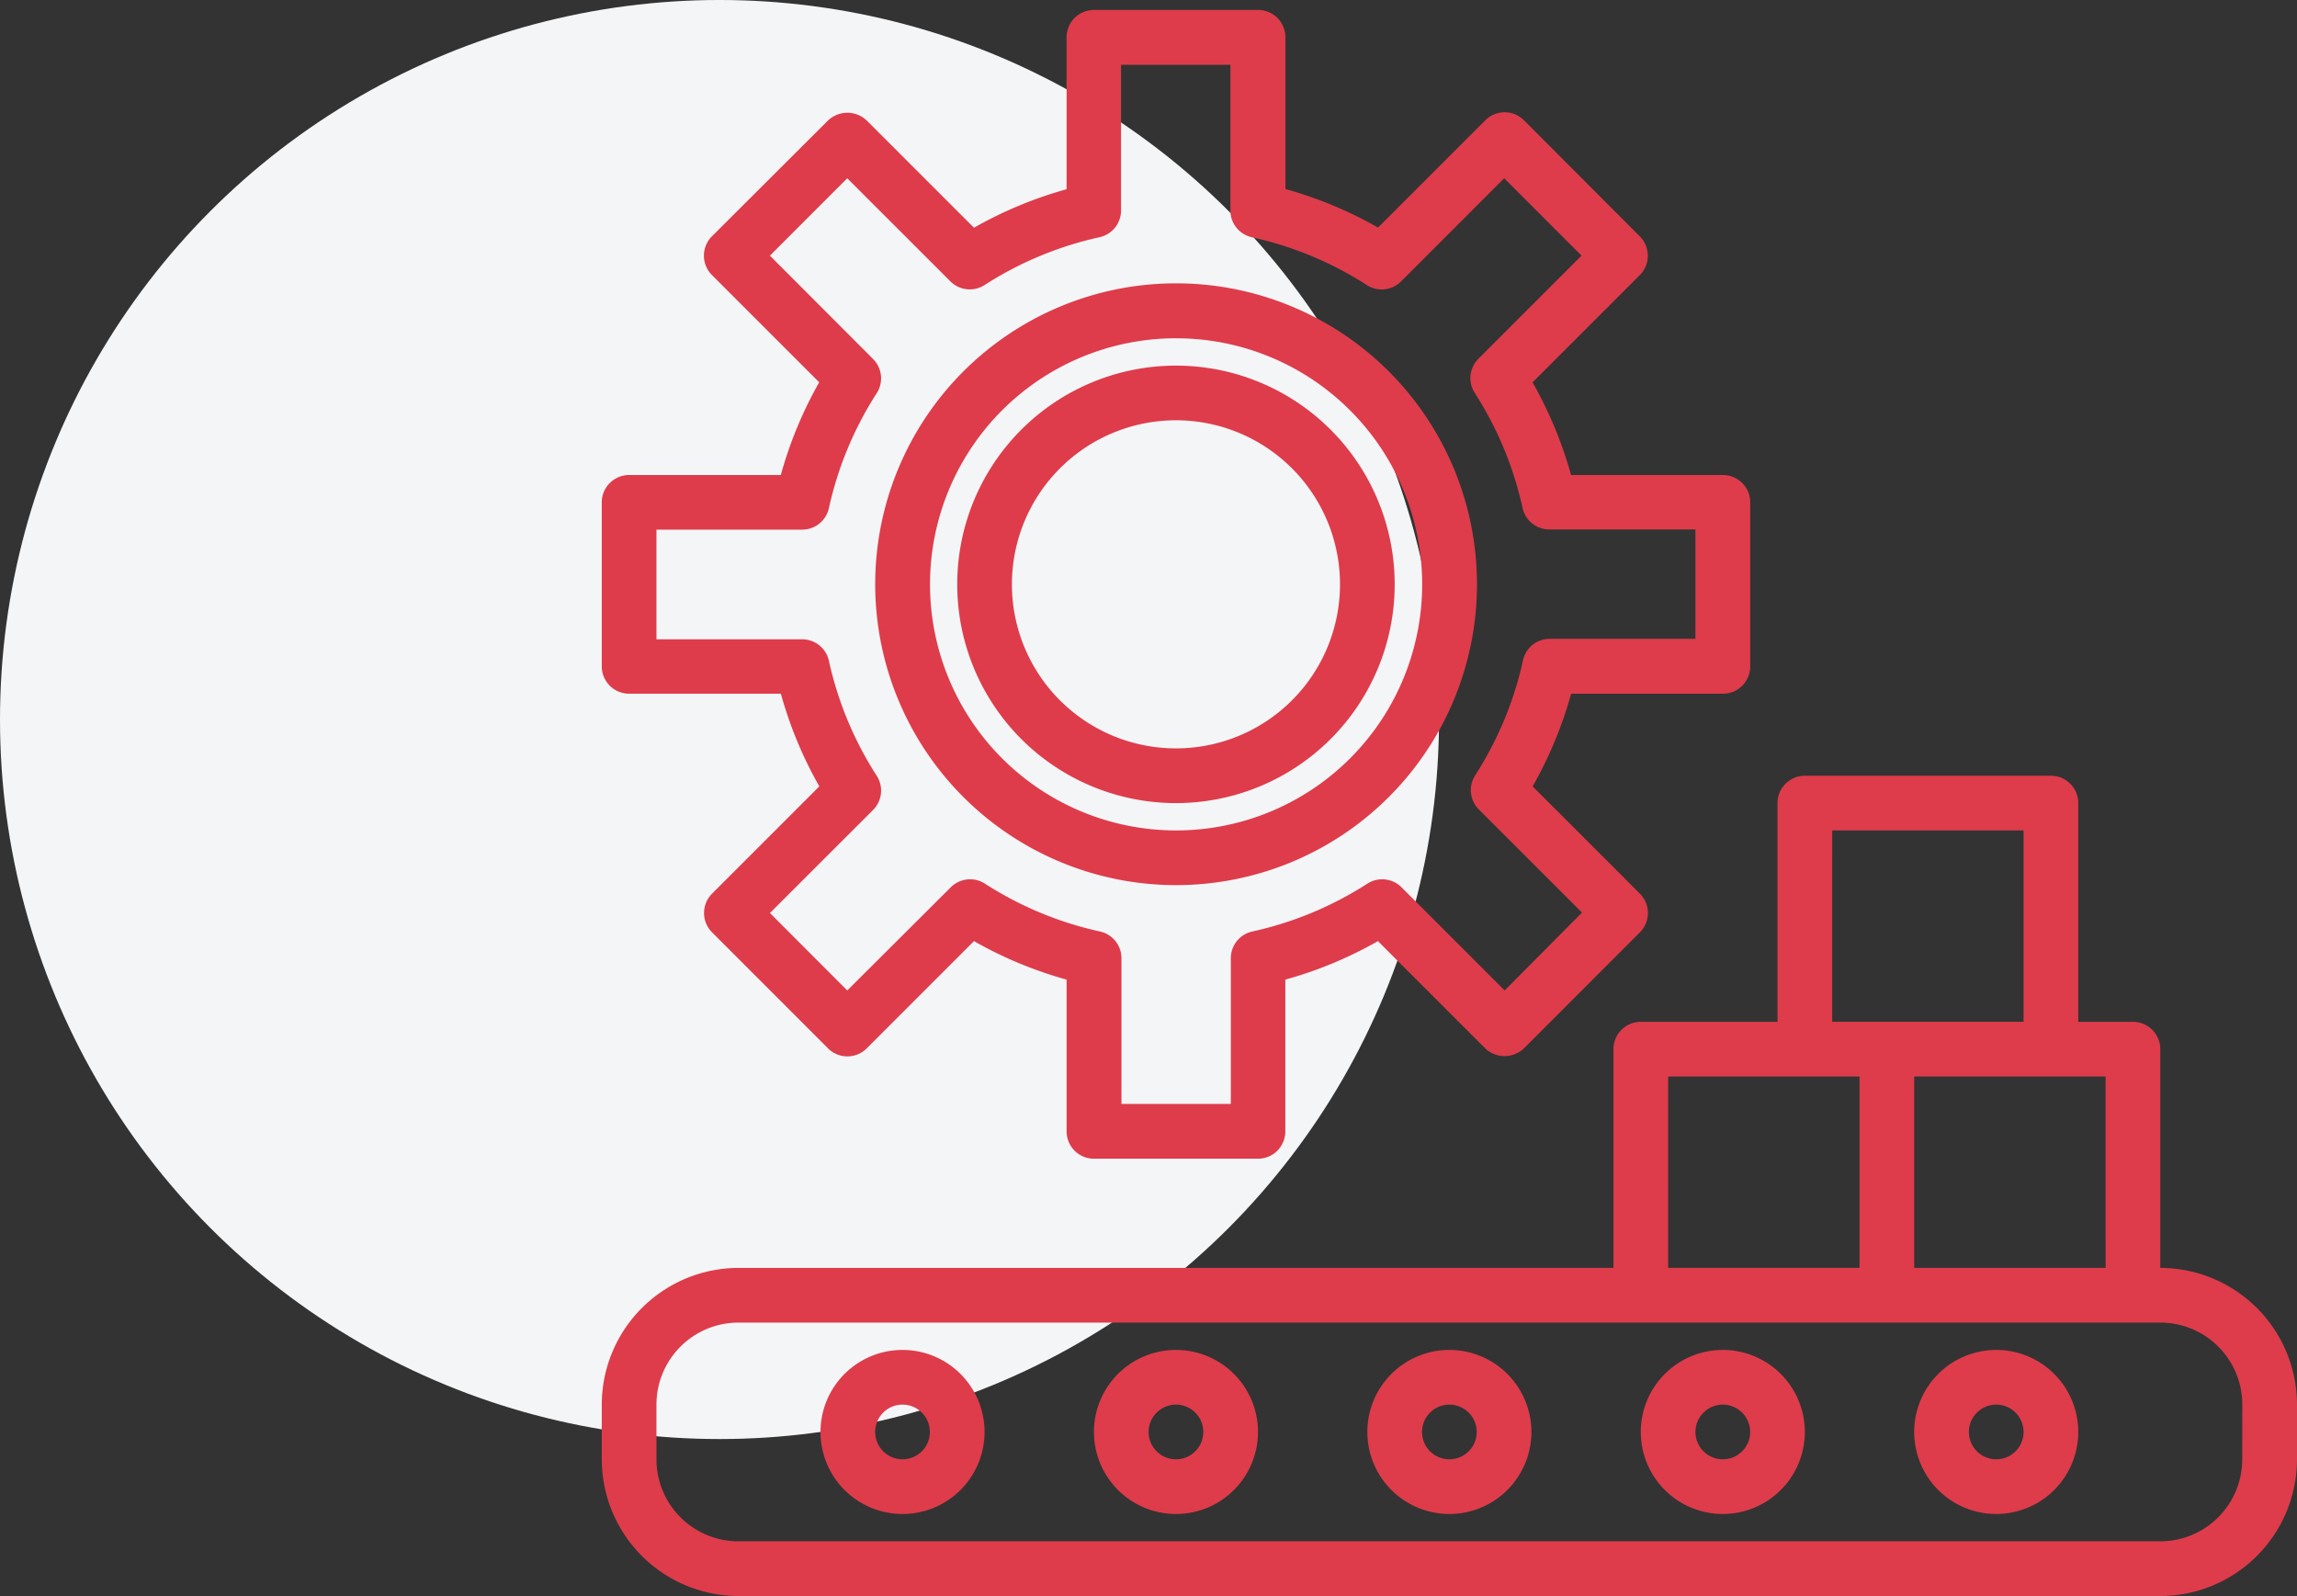 <svg xmlns="http://www.w3.org/2000/svg" width="87.793" height="61" viewBox="0 0 87.793 61">
  <rect x="0" y="0" width="87.793" height="61" fill="#333333" stroke="none"/>
  <g id="Group_137" data-name="Group 137" transform="translate(-465 -1790)">
    <circle id="Ellipse_4" data-name="Ellipse 4" cx="27.5" cy="27.5" r="27.5" transform="translate(465 1790)" fill="#f4f5f7"/>
    <g id="manufacture_1_" data-name="manufacture (1)" transform="translate(488 1791.555)">
      <path id="Path_37" data-name="Path 37" d="M1.045,24.958h5.8A15.542,15.542,0,0,0,8.315,28.5l-4.1,4.1a1.046,1.046,0,0,0,0,1.479l4.433,4.435a1.046,1.046,0,0,0,1.478,0l4.1-4.1a15.532,15.532,0,0,0,3.54,1.472v5.8a1.045,1.045,0,0,0,1.045,1.045h6.27a1.045,1.045,0,0,0,1.045-1.045v-5.8a15.532,15.532,0,0,0,3.54-1.472l4.1,4.1a1.076,1.076,0,0,0,1.478,0l4.434-4.435a1.046,1.046,0,0,0,0-1.479l-4.1-4.1a15.542,15.542,0,0,0,1.472-3.541h5.8a1.045,1.045,0,0,0,1.045-1.045v-6.27A1.045,1.045,0,0,0,42.847,16.6h-5.8a15.547,15.547,0,0,0-1.472-3.541l4.1-4.1a1.046,1.046,0,0,0,0-1.479L35.248,3.042a1.045,1.045,0,0,0-1.478,0l-4.1,4.1a15.576,15.576,0,0,0-3.54-1.472v-5.8a1.045,1.045,0,0,0-1.045-1.045h-6.27A1.045,1.045,0,0,0,17.766-.123v5.8a15.576,15.576,0,0,0-3.54,1.472l-4.1-4.1a1.076,1.076,0,0,0-1.478,0L4.21,7.477a1.046,1.046,0,0,0,0,1.479l4.1,4.1A15.547,15.547,0,0,0,6.843,16.6h-5.8A1.045,1.045,0,0,0,0,17.643v6.27A1.045,1.045,0,0,0,1.045,24.958Zm1.045-6.27H7.66a1.045,1.045,0,0,0,1.021-.821,13.445,13.445,0,0,1,1.831-4.4,1.045,1.045,0,0,0-.141-1.3L6.427,8.216,9.383,5.259,13.326,9.2a1.045,1.045,0,0,0,1.3.142,13.467,13.467,0,0,1,4.4-1.831,1.046,1.046,0,0,0,.821-1.021V.922h4.18v5.57a1.046,1.046,0,0,0,.821,1.021,13.466,13.466,0,0,1,4.4,1.831,1.045,1.045,0,0,0,1.3-.142l3.943-3.944,2.956,2.957-3.943,3.943a1.045,1.045,0,0,0-.141,1.3,13.442,13.442,0,0,1,1.83,4.4,1.046,1.046,0,0,0,1.021.822H41.8v4.18H36.231a1.046,1.046,0,0,0-1.021.821,13.429,13.429,0,0,1-1.83,4.4,1.046,1.046,0,0,0,.141,1.3l3.944,3.943L34.509,36.3l-3.943-3.944a1.046,1.046,0,0,0-1.3-.141,13.435,13.435,0,0,1-4.4,1.831,1.045,1.045,0,0,0-.823,1.021v5.57h-4.18v-5.57a1.045,1.045,0,0,0-.823-1.021,13.435,13.435,0,0,1-4.4-1.831,1.046,1.046,0,0,0-1.3.141L9.383,36.3,6.428,33.341,10.371,29.4a1.045,1.045,0,0,0,.141-1.3,13.449,13.449,0,0,1-1.831-4.4,1.044,1.044,0,0,0-1.021-.821H2.09Zm0,0" fill="#de3c4b"/>
      <path id="Path_38" data-name="Path 38" d="M138.36,145.553a8.36,8.36,0,1,0-8.36-8.36A8.36,8.36,0,0,0,138.36,145.553Zm0-14.631a6.27,6.27,0,1,1-6.27,6.27A6.271,6.271,0,0,1,138.36,130.922Zm0,0" transform="translate(-116.414 -116.414)" fill="#de3c4b"/>
      <path id="Path_39" data-name="Path 39" d="M111.5,121.823a11.5,11.5,0,1,0-11.5-11.5A11.5,11.5,0,0,0,111.5,121.823Zm0-20.9a9.405,9.405,0,1,1-9.405,9.405A9.405,9.405,0,0,1,111.5,100.922Zm0,0" transform="translate(-89.549 -89.549)" fill="#de3c4b"/>
      <path id="Path_40" data-name="Path 40" d="M59.568,297.643v-8.36a1.045,1.045,0,0,0-1.045-1.045h-2.09v-8.36a1.045,1.045,0,0,0-1.045-1.045H45.982a1.045,1.045,0,0,0-1.045,1.045v8.36H39.712a1.045,1.045,0,0,0-1.045,1.045v8.36H5.225A5.232,5.232,0,0,0,0,302.868v2.09a5.231,5.231,0,0,0,5.225,5.225H59.568a5.231,5.231,0,0,0,5.225-5.225v-2.09A5.232,5.232,0,0,0,59.568,297.643Zm-2.09,0H50.162v-7.315h7.315Zm-10.45-16.721h7.315v7.315H47.027Zm-6.27,9.405h7.315v7.315H40.757ZM62.7,304.958a3.135,3.135,0,0,1-3.135,3.135H5.225a3.135,3.135,0,0,1-3.135-3.135v-2.09a3.135,3.135,0,0,1,3.135-3.135H59.568a3.135,3.135,0,0,1,3.135,3.135Zm0,0" transform="translate(0 -250.739)" fill="#de3c4b"/>
      <path id="Path_41" data-name="Path 41" d="M283.135,488.832a3.135,3.135,0,1,0,3.135,3.135A3.135,3.135,0,0,0,283.135,488.832Zm0,4.18a1.045,1.045,0,1,1,1.045-1.045A1.045,1.045,0,0,1,283.135,493.012Zm0,0" transform="translate(-250.739 -438.793)" fill="#de3c4b"/>
      <path id="Path_42" data-name="Path 42" d="M183.135,488.832a3.135,3.135,0,1,0,3.135,3.135A3.135,3.135,0,0,0,183.135,488.832Zm0,4.18a1.045,1.045,0,1,1,1.045-1.045A1.045,1.045,0,0,1,183.135,493.012Zm0,0" transform="translate(-161.189 -438.793)" fill="#de3c4b"/>
      <path id="Path_43" data-name="Path 43" d="M383.135,488.832a3.135,3.135,0,1,0,3.135,3.135A3.135,3.135,0,0,0,383.135,488.832Zm0,4.18a1.045,1.045,0,1,1,1.045-1.045A1.045,1.045,0,0,1,383.135,493.012Zm0,0" transform="translate(-340.288 -438.793)" fill="#de3c4b"/>
      <path id="Path_44" data-name="Path 44" d="M83.135,488.832a3.135,3.135,0,1,0,3.135,3.135A3.135,3.135,0,0,0,83.135,488.832Zm0,4.18a1.045,1.045,0,1,1,1.045-1.045A1.045,1.045,0,0,1,83.135,493.012Zm0,0" transform="translate(-71.64 -438.793)" fill="#de3c4b"/>
      <path id="Path_45" data-name="Path 45" d="M483.135,488.832a3.135,3.135,0,1,0,3.135,3.135A3.135,3.135,0,0,0,483.135,488.832Zm0,4.18a1.045,1.045,0,1,1,1.045-1.045A1.045,1.045,0,0,1,483.135,493.012Zm0,0" transform="translate(-429.838 -438.793)" fill="#de3c4b"/>
    </g>
  </g>
</svg>
